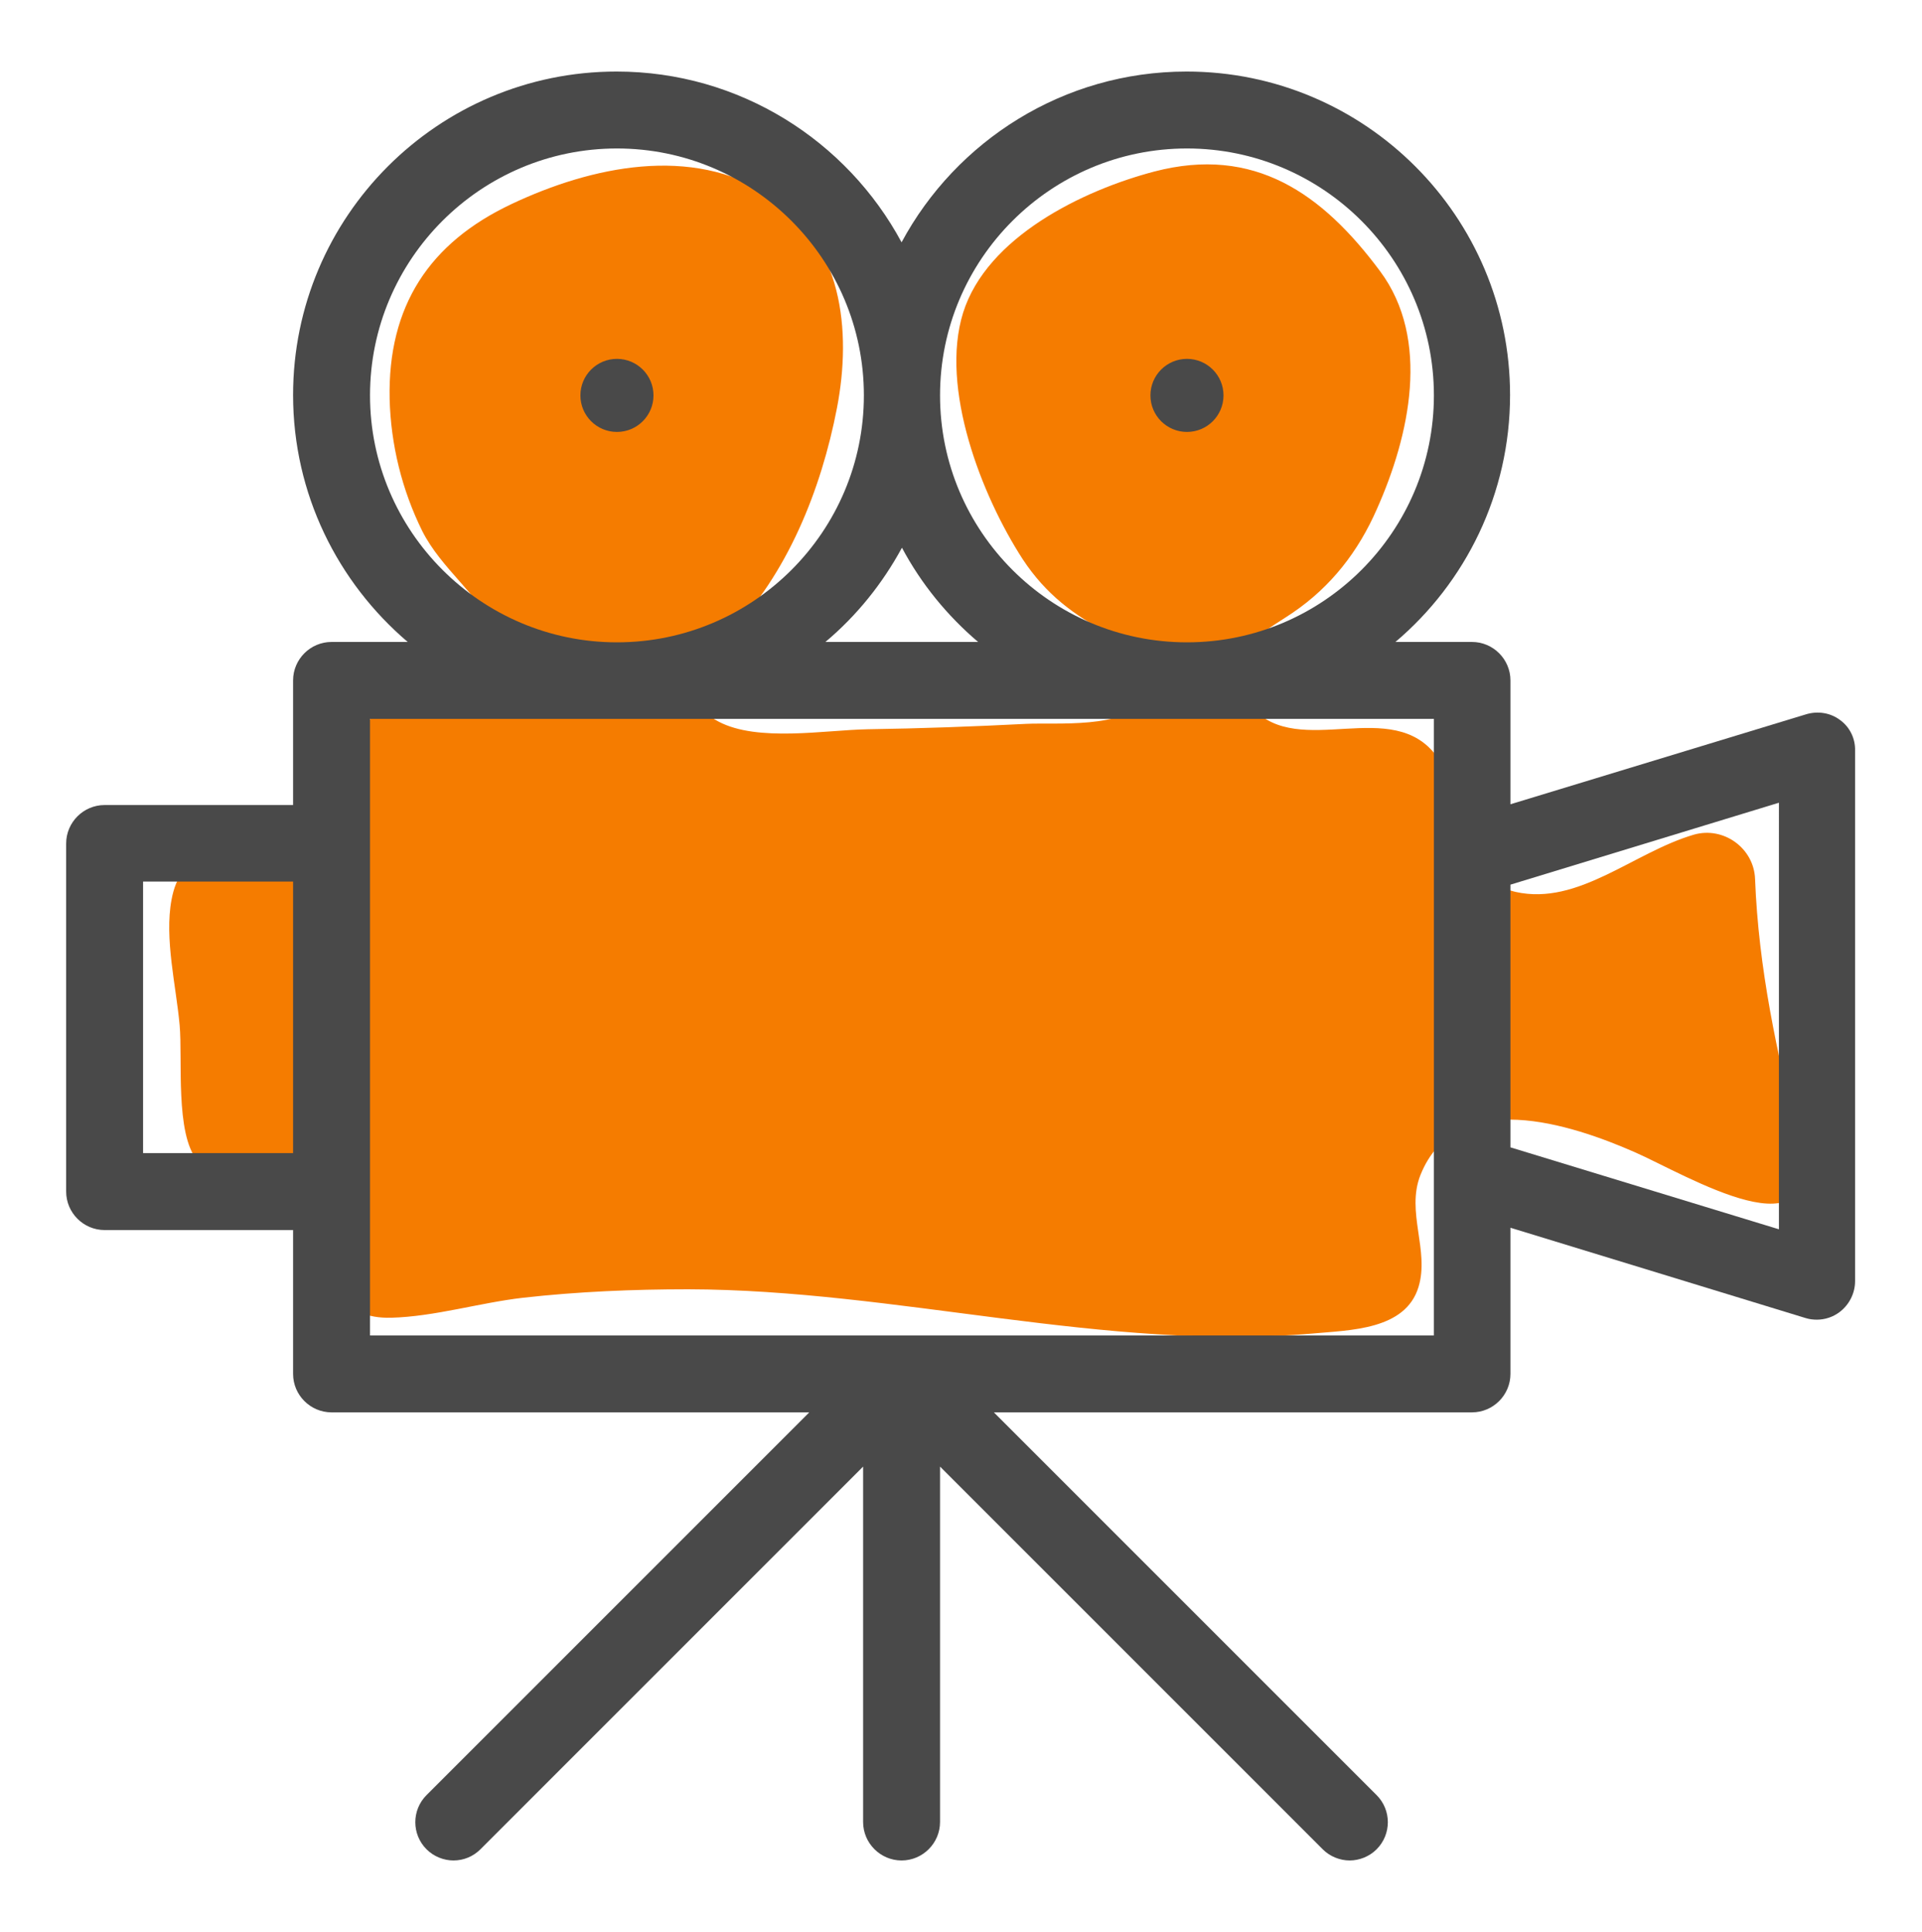 <?xml version="1.0" encoding="utf-8"?>
<!-- Generator: Adobe Illustrator 19.0.0, SVG Export Plug-In . SVG Version: 6.00 Build 0)  -->
<svg version="1.1" id="Capa_1" xmlns="http://www.w3.org/2000/svg" xmlns:xlink="http://www.w3.org/1999/xlink" x="0px" y="0px"
	 viewBox="-69.7 46.7 499.7 502.3" style="enable-background:new -69.7 46.7 499.7 502.3;" xml:space="preserve">
<style type="text/css">
	.st0{fill:#F57C00;}
	.st1{fill:#494949;}
</style>
<g>
	<path class="st0" d="M10.8,354.5c-7.6-1-24,0-29.2-6.1c-5.8-6.9-3.8-26.4-4.6-35.2c-0.9-10.1-4-22.5-2.1-32.6
		c2.3-12.6,11.7-12.5,22.4-13.4c21.7-1.7,20.7-16,28.6-32.3c3.3-6.8,7.4-10.5,15-11.4c8-0.9,24.8,1.1,18.3-12.8
		c-4.4-9.3-14.2-16.2-19.1-25.9c-5.3-10.7-8.2-22.5-8.5-34.4c-0.5-24.1,10.3-40.6,31.8-50.7c20.6-9.7,46.7-15.4,67.1-2.2
		c18.8,12.2,21.3,35,17.4,55.3c-4.1,21.2-12.9,43.3-28.2,58.8c-6.7,6.9-15.4,15.9-2.6,22.7c10.2,5.4,27.7,2.2,38.8,2
		c13.7-0.2,27.4-0.7,41.1-1.4c8-0.4,25.5,1.4,31.4-6.4c6.2-8.2-3-13.5-9.4-16.9c-9.5-4.9-16.8-10.4-22.8-19.5
		c-10.7-16.5-21.6-44.5-15.5-64.1c6.2-19.7,31.1-31.8,49.7-36.7c26-6.8,43.7,5.7,58.7,25.9c13.2,17.7,7.7,42.7-0.8,61.8
		c-4.8,11-11.9,20.2-21.9,27c-8.1,5.5-19.4,10.7-12.8,21.7c10.8,17.8,35,0.9,48.1,13.2c10.5,9.8,6.7,34.1,22.7,37.7
		c16.3,3.6,30.6-10.3,46.3-14.9c7.7-2.2,15.6,3.5,15.9,11.5c0.9,23.3,5.7,45.3,11.4,68.2c7.7,31.5-29.7,8.5-42.8,2.8
		c-16.2-7.1-46.3-17.2-55.6,6c-3.8,9.6,2.4,19.6-0.5,29.1c-3.4,11.2-17.8,11.2-27.5,12.1c-53.8,4.7-108.3-11.4-162.4-11.5
		c-14.3,0-28.6,0.6-42.9,2.2c-11.3,1.3-23,4.9-34.3,5.2C5.9,389.9,26.5,354.6,10.8,354.5z"/>
	<g>
		<path class="st1" d="M408.7,233.9c-2.5-1.9-5.8-2.4-8.8-1.5L323,255.8v-32.2c0-5.5-4.5-10-10-10h-19.9
			c18.2-15.4,29.8-38.5,29.8-64.2c0-46.4-37.7-84.1-84.1-84.1c-32,0-59.9,18-74.1,44.4c-14.2-26.4-42.1-44.4-74.1-44.4
			c-46.4,0-84.1,37.7-84.1,84.1c0,25.7,11.6,48.7,29.8,64.2H16.5c-5.5,0-10,4.5-10,10V256h-49c-5.5,0-10,4.5-10,10v90.5
			c0,5.5,4.5,10,10,10h49v37.4c0,5.5,4.5,10,10,10h124.2l-99.5,99.5c-3.9,3.9-3.9,10.2,0,14.1c1.9,1.9,4.5,2.9,7,2.9
			c2.6,0,5.1-1,7-2.9l99.5-99.5v92.4c0,5.5,4.5,10,10,10s10-4.5,10-10v-92.4l99.5,99.5c1.9,1.9,4.5,2.9,7,2.9s5.1-1,7-2.9
			c3.9-3.9,3.9-10.2,0-14.1l-99.5-99.5H313c5.5,0,10-4.5,10-10v-38l76.8,23.5c1,0.3,1.9,0.4,2.9,0.4c2.1,0,4.2-0.7,5.9-2
			c2.5-1.9,4-4.9,4-8V241.9C412.7,238.7,411.2,235.7,408.7,233.9z M238.9,85.3c35.4,0,64.2,28.8,64.2,64.2s-28.8,64.2-64.2,64.2
			s-64.2-28.8-64.2-64.2S203.5,85.3,238.9,85.3z M184.6,213.6h-39.7c8.1-6.8,14.8-15.1,19.9-24.5
			C169.8,198.5,176.6,206.8,184.6,213.6z M26.5,149.5c0-35.4,28.8-64.2,64.2-64.2s64.2,28.8,64.2,64.2s-28.8,64.2-64.2,64.2
			S26.5,184.8,26.5,149.5z M-32.5,346.5v-70.6h39v70.6H-32.5z M303.1,393.9H26.5v-37.4V266v-32.4h276.6v35.7v83.1V393.9z
			 M392.8,366.3L323,345v-68.3l69.8-21.3V366.3z"/>
		<circle class="st1" cx="90.7" cy="149.5" r="9.5"/>
		<circle class="st1" cx="238.9" cy="149.5" r="9.5"/>
	</g>
</g>
</svg>

